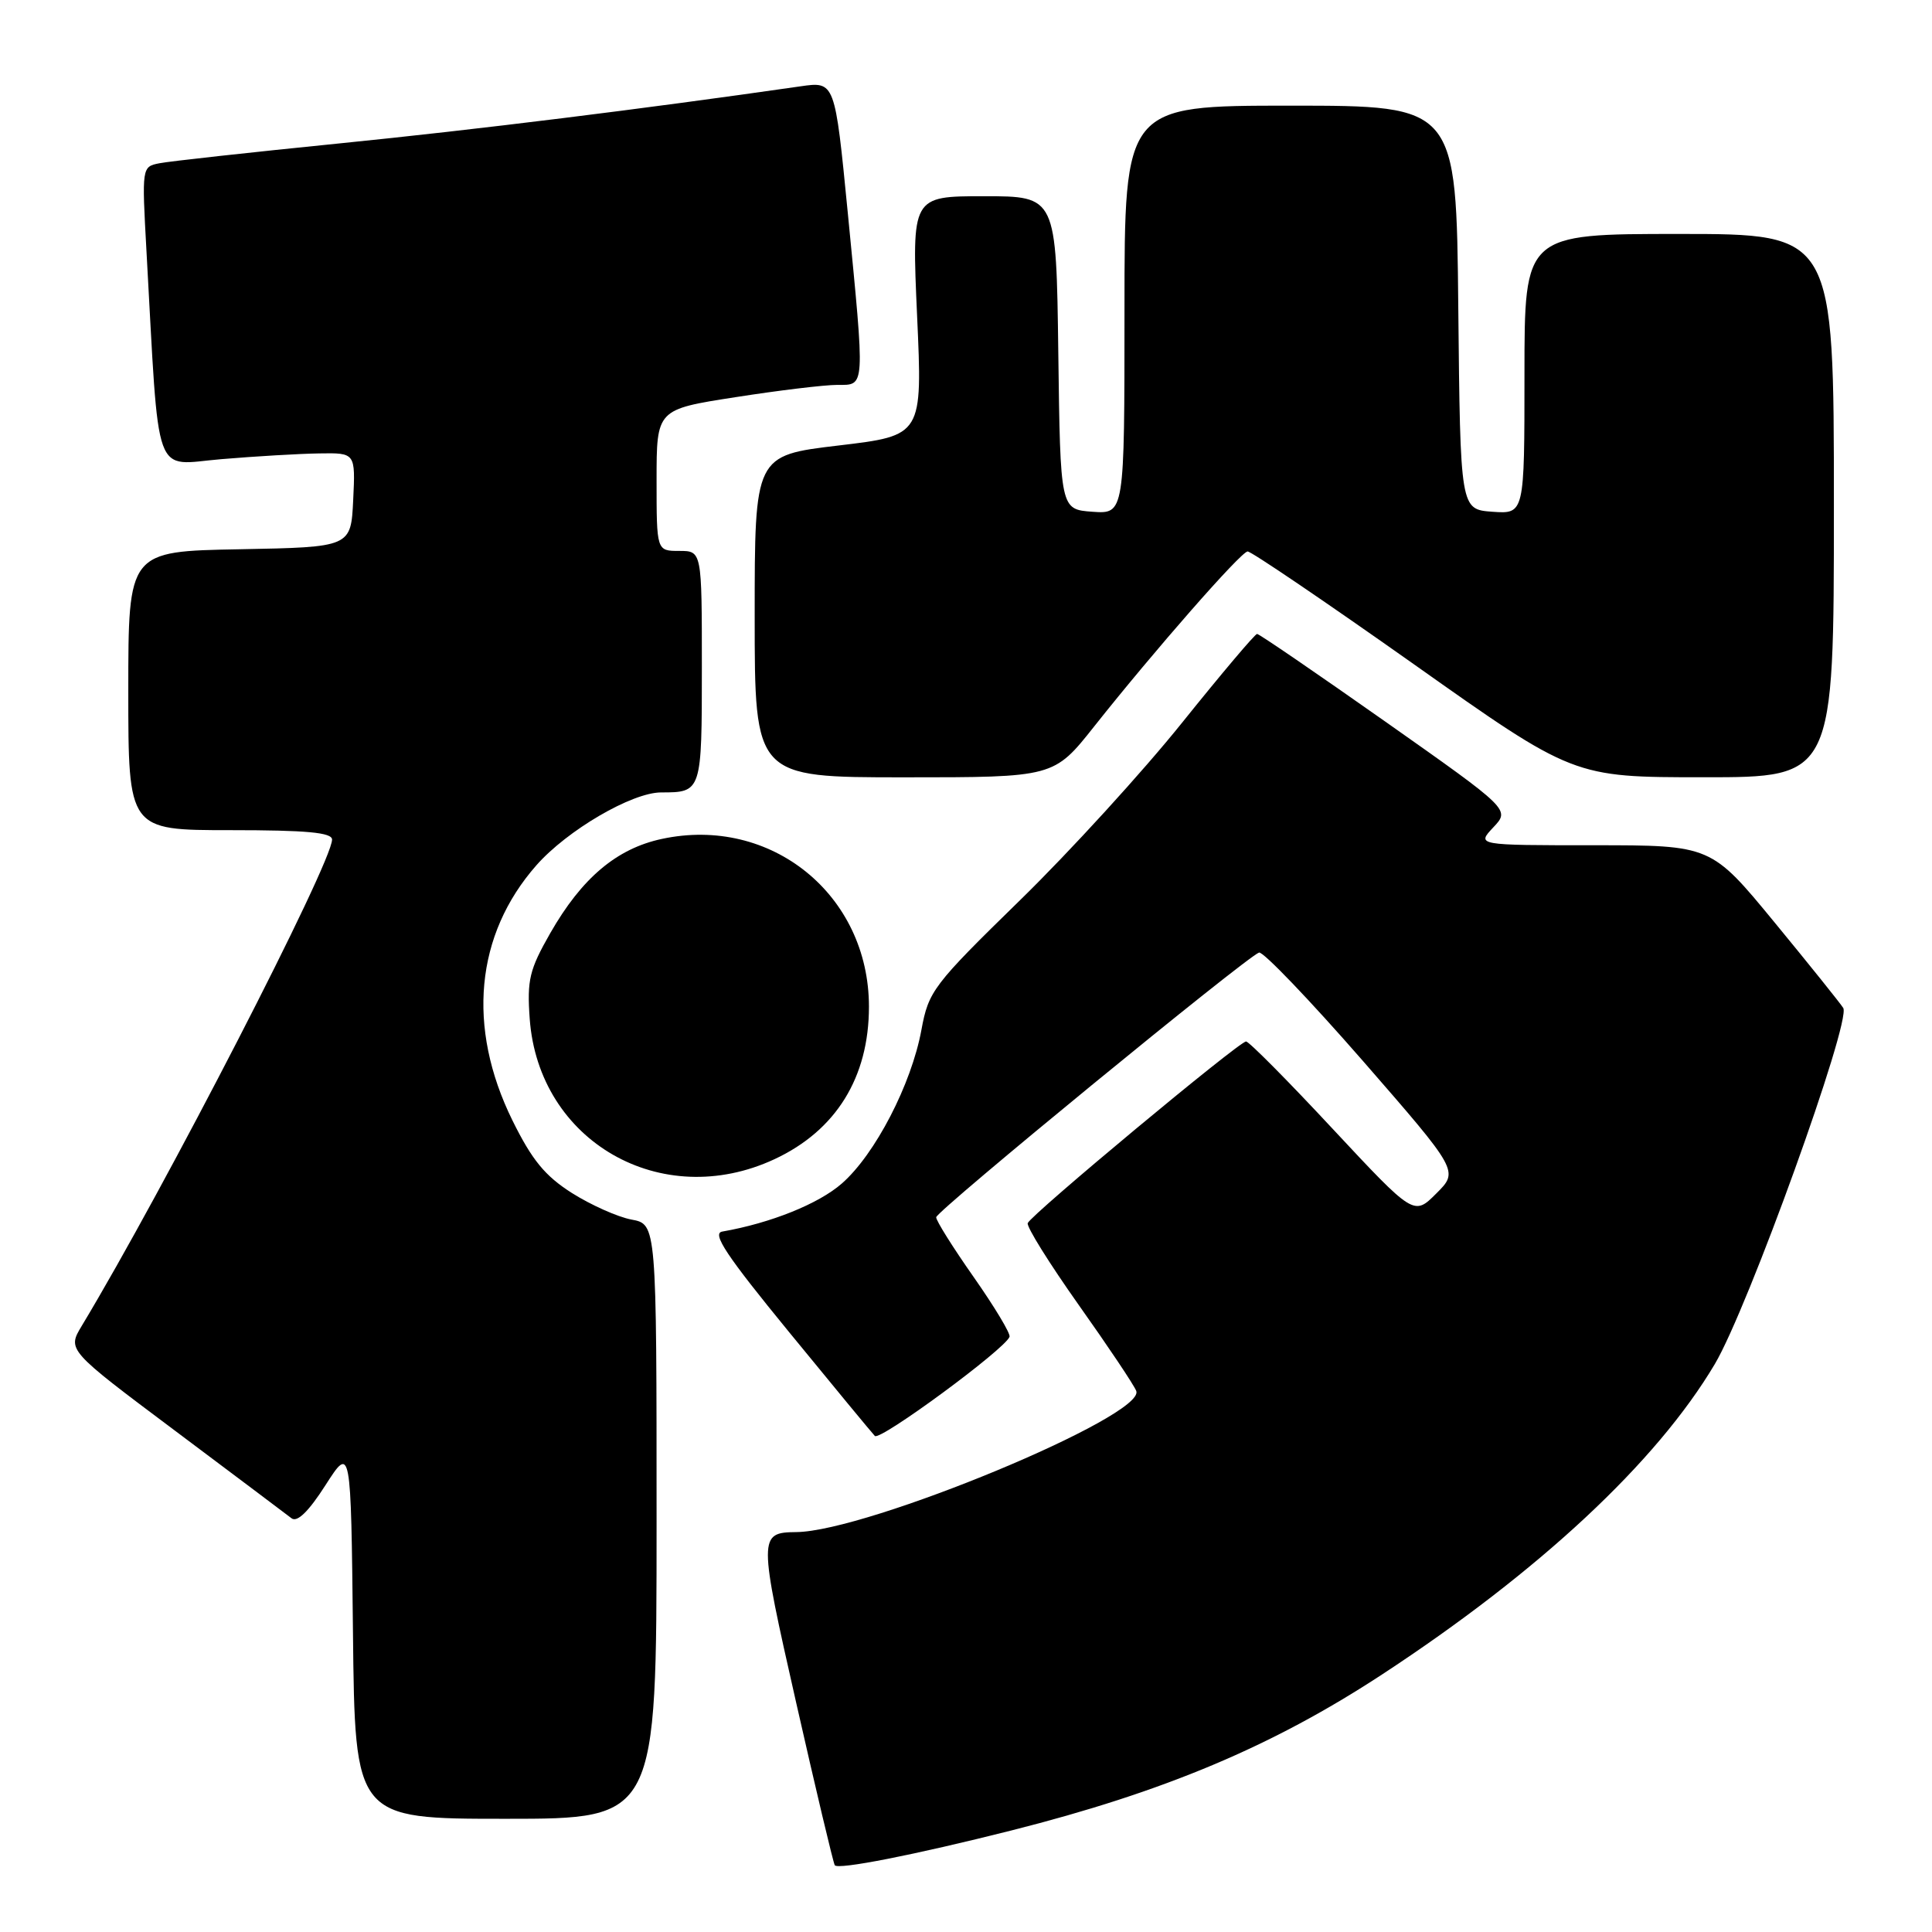 <?xml version="1.0" encoding="UTF-8" standalone="no"?>
<!DOCTYPE svg PUBLIC "-//W3C//DTD SVG 1.1//EN" "http://www.w3.org/Graphics/SVG/1.1/DTD/svg11.dtd" >
<svg xmlns="http://www.w3.org/2000/svg" xmlns:xlink="http://www.w3.org/1999/xlink" version="1.1" viewBox="0 0 256 256">
 <g >
 <path fill="currentColor"
d=" M 134.00 242.55 C 154.23 237.44 168.61 231.39 183.11 221.89 C 203.96 208.23 219.50 193.75 227.22 180.75 C 231.62 173.34 245.32 135.35 244.24 133.56 C 243.88 132.98 239.80 127.89 235.16 122.25 C 226.73 112.00 226.73 112.00 211.19 112.00 C 195.65 112.00 195.65 112.00 197.87 109.63 C 200.10 107.27 200.10 107.27 183.58 95.63 C 174.50 89.24 166.85 84.00 166.57 84.00 C 166.29 84.00 161.83 89.29 156.64 95.75 C 151.46 102.21 141.79 112.81 135.15 119.29 C 123.62 130.55 123.04 131.32 122.09 136.48 C 120.76 143.69 115.96 152.95 111.56 156.81 C 108.49 159.51 102.12 162.07 95.70 163.19 C 94.30 163.43 96.24 166.35 104.55 176.50 C 110.40 183.65 115.52 189.85 115.92 190.27 C 116.59 190.98 133.18 178.77 133.77 177.13 C 133.92 176.71 131.78 173.16 129.02 169.22 C 126.26 165.29 124.02 161.72 124.05 161.29 C 124.09 160.45 165.18 126.77 166.83 126.22 C 167.36 126.05 173.53 132.49 180.55 140.53 C 193.30 155.17 193.30 155.17 190.32 158.14 C 187.35 161.11 187.35 161.11 176.57 149.56 C 170.65 143.20 165.49 138.00 165.11 138.00 C 164.19 138.00 136.59 160.97 136.18 162.07 C 136.00 162.54 139.05 167.42 142.94 172.92 C 146.84 178.42 150.27 183.54 150.56 184.31 C 151.83 187.61 114.92 202.93 105.50 203.01 C 100.50 203.06 100.50 203.57 105.50 225.63 C 108.10 237.11 110.40 246.79 110.61 247.15 C 110.99 247.79 121.21 245.78 134.00 242.55 Z  M 87.00 201.61 C 87.00 162.22 87.00 162.22 83.68 161.60 C 81.85 161.26 78.30 159.67 75.78 158.08 C 72.21 155.81 70.49 153.71 67.89 148.44 C 61.83 136.12 62.98 123.85 71.07 114.66 C 75.16 110.01 83.74 105.00 87.61 105.00 C 92.98 105.00 93.00 104.93 93.00 88.39 C 93.00 73.00 93.00 73.00 90.00 73.00 C 87.00 73.00 87.00 73.00 87.00 63.63 C 87.00 54.25 87.00 54.25 97.44 52.63 C 103.18 51.73 109.25 51.00 110.94 51.00 C 114.68 51.00 114.63 51.73 112.33 28.14 C 110.63 10.78 110.63 10.78 106.06 11.44 C 85.07 14.46 63.11 17.18 45.00 19.00 C 33.17 20.19 22.44 21.37 21.14 21.63 C 18.79 22.09 18.79 22.11 19.41 33.30 C 21.14 64.27 20.18 61.60 29.34 60.84 C 33.83 60.46 39.66 60.12 42.30 60.08 C 47.10 60.00 47.10 60.00 46.80 66.25 C 46.50 72.50 46.50 72.50 31.75 72.78 C 17.00 73.05 17.00 73.05 17.00 91.53 C 17.00 110.00 17.00 110.00 30.50 110.00 C 40.64 110.00 44.00 110.31 44.00 111.25 C 43.99 114.35 21.80 157.47 10.83 175.69 C 8.91 178.88 8.91 178.88 23.21 189.59 C 31.07 195.48 38.01 200.70 38.63 201.18 C 39.38 201.76 40.89 200.29 43.13 196.79 C 46.50 191.54 46.50 191.54 46.77 216.27 C 47.03 241.00 47.03 241.00 67.02 241.00 C 87.00 241.00 87.00 241.00 87.00 201.61 Z  M 102.62 153.60 C 110.78 149.80 115.14 142.76 115.14 133.39 C 115.14 118.57 102.17 108.05 87.70 111.16 C 81.71 112.44 77.09 116.34 72.91 123.65 C 70.15 128.49 69.82 129.84 70.19 135.00 C 71.37 151.25 87.63 160.58 102.62 153.60 Z  M 144.99 96.25 C 152.99 86.16 164.39 73.16 165.31 73.07 C 165.75 73.03 175.65 79.75 187.31 87.99 C 208.50 102.99 208.50 102.99 225.75 102.99 C 243.00 103.00 243.00 103.00 243.00 67.00 C 243.00 31.00 243.00 31.00 222.50 31.00 C 202.00 31.00 202.00 31.00 202.00 49.56 C 202.00 68.11 202.00 68.11 197.75 67.81 C 193.50 67.50 193.50 67.50 193.23 40.75 C 192.97 14.00 192.97 14.00 170.98 14.00 C 149.00 14.00 149.00 14.00 149.00 41.06 C 149.00 68.11 149.00 68.11 144.75 67.81 C 140.50 67.50 140.50 67.50 140.23 46.75 C 139.96 26.00 139.96 26.00 130.38 26.00 C 120.81 26.00 120.81 26.00 121.52 41.85 C 122.24 57.71 122.24 57.71 111.12 59.03 C 100.00 60.35 100.00 60.35 100.00 81.68 C 100.00 103.00 100.00 103.00 119.82 103.00 C 139.64 103.00 139.64 103.00 144.99 96.25 Z "/>
</g>
</svg>